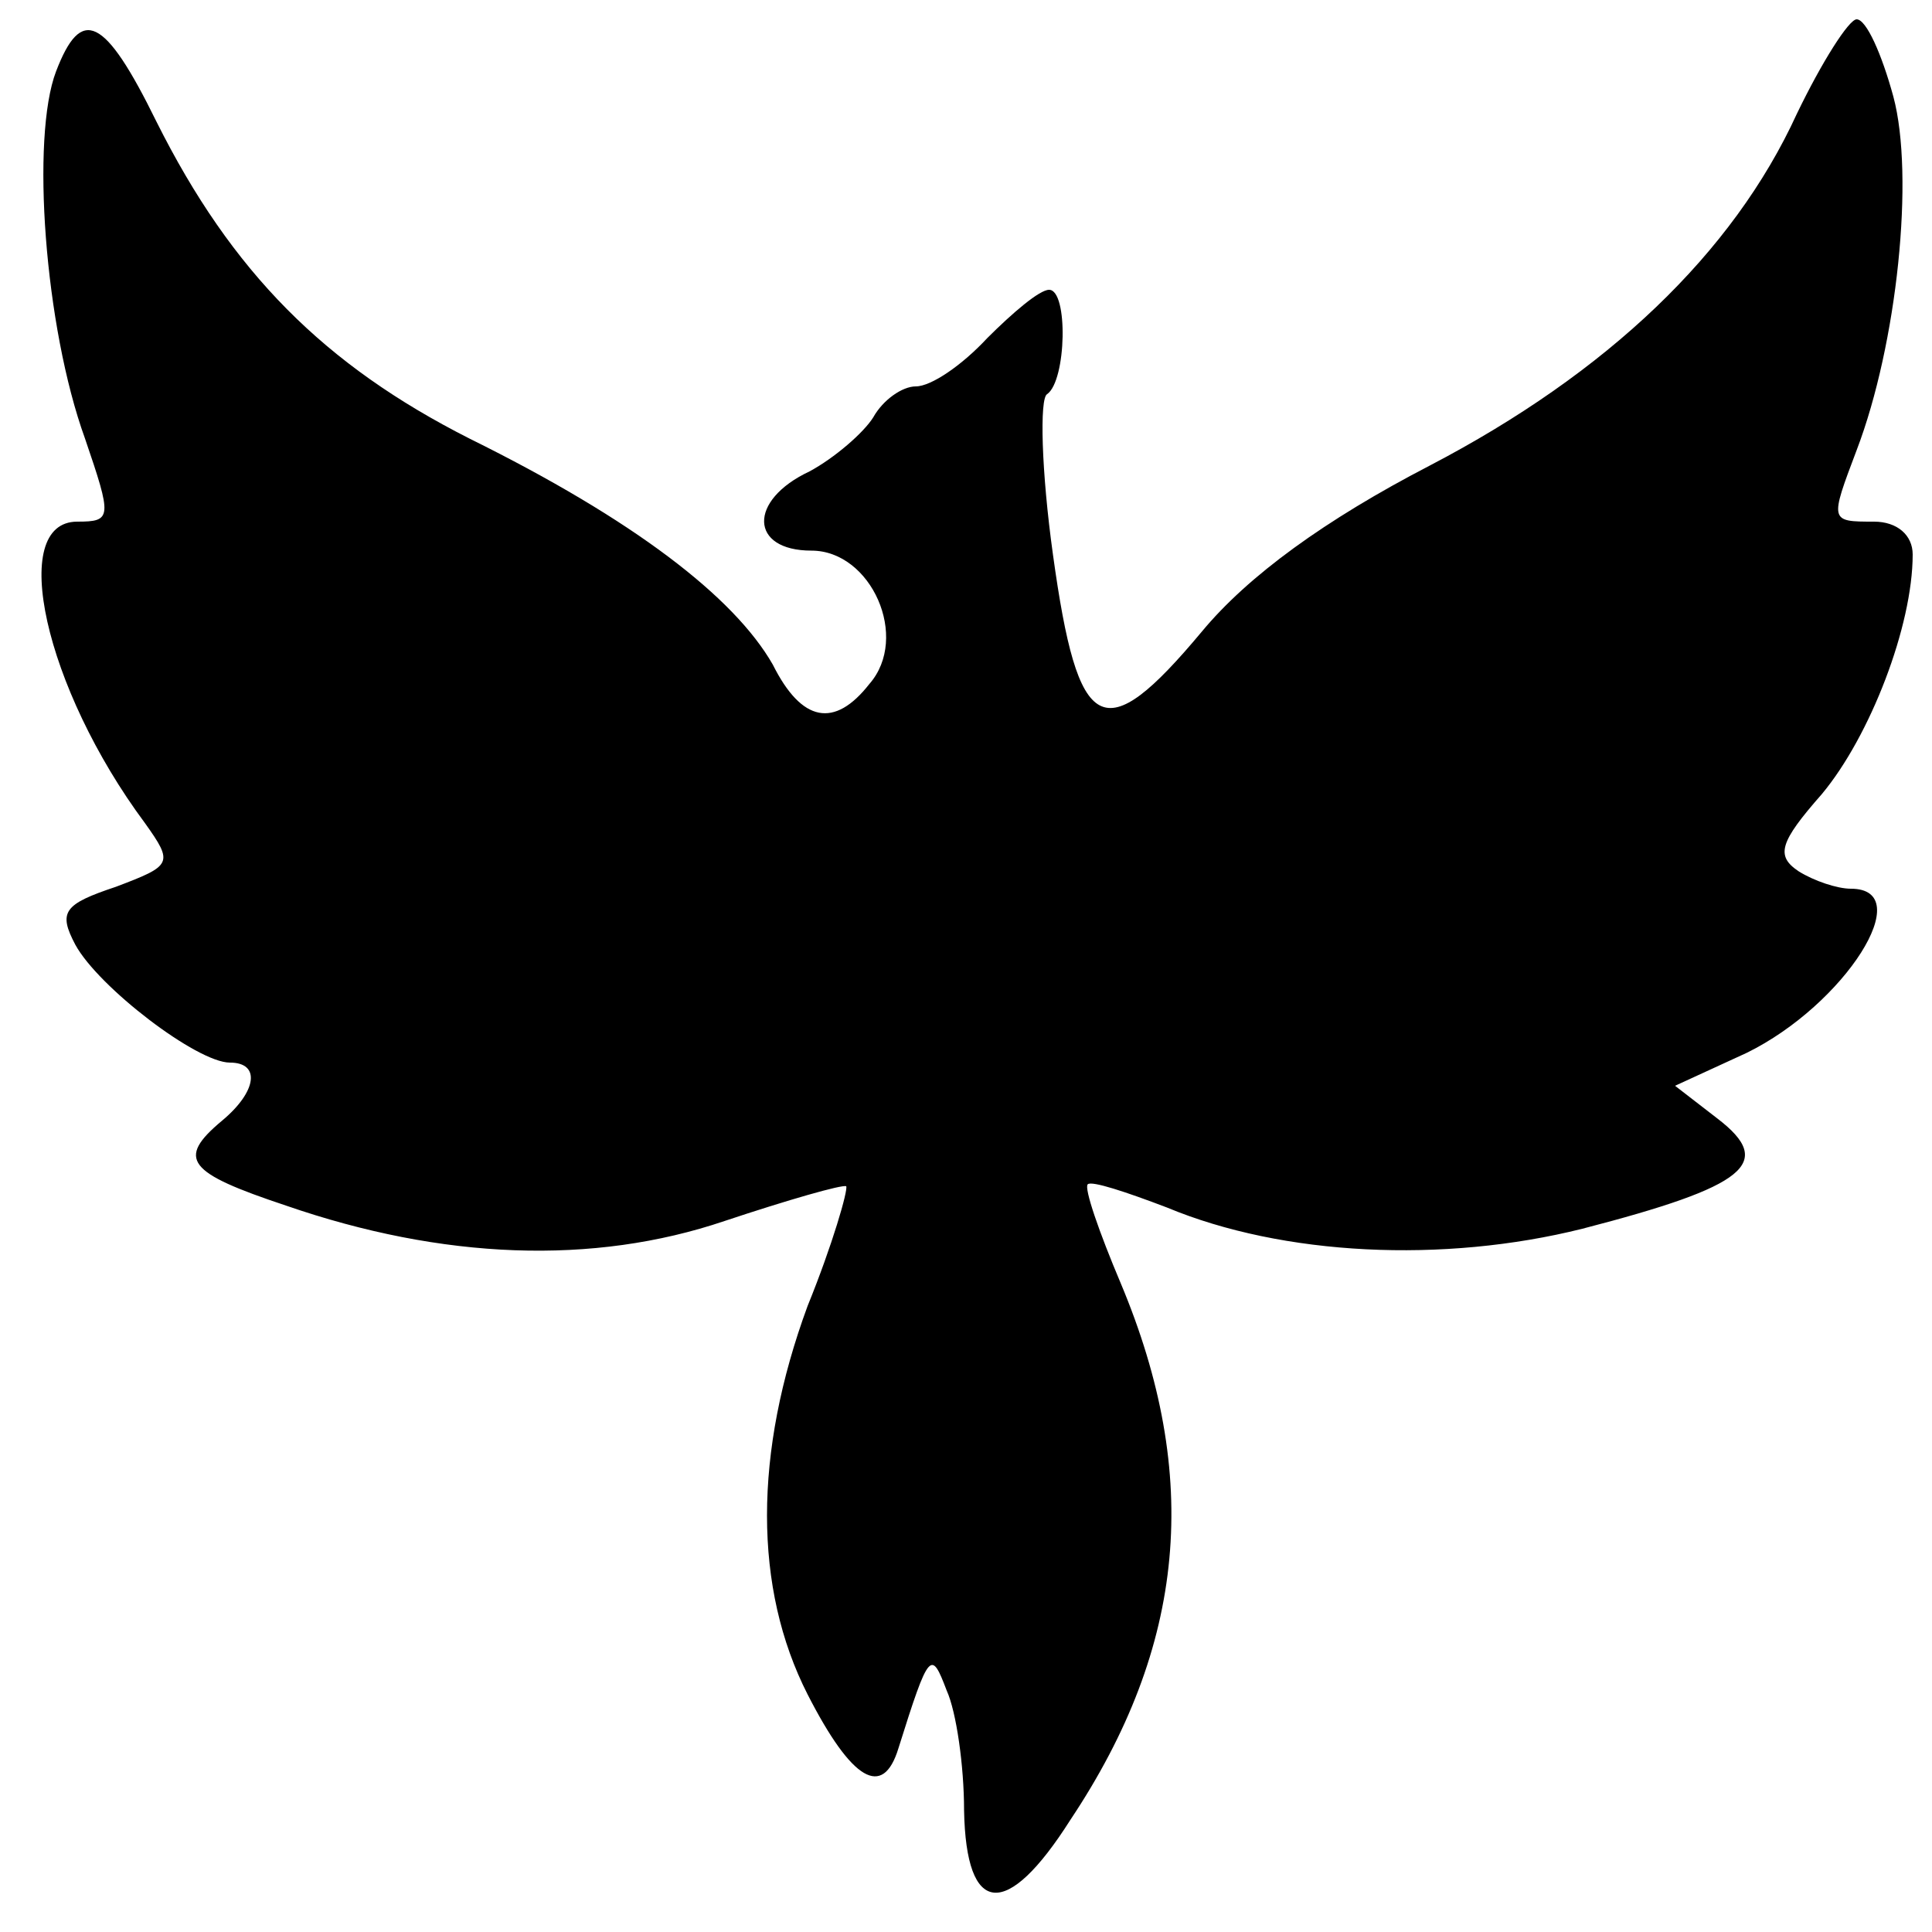 <?xml version="1.0" standalone="no"?>
<!DOCTYPE svg PUBLIC "-//W3C//DTD SVG 20010904//EN"
 "http://www.w3.org/TR/2001/REC-SVG-20010904/DTD/svg10.dtd">
<svg version="1.0" xmlns="http://www.w3.org/2000/svg"
 width="100pt" height="100pt" viewBox="0 0 100 100"
 preserveAspectRatio="xMidYMid meet">
<g transform="translate(0,100) scale(0.1,-0.1)"
fill="#000000" stroke="none">
<path d="M29 963 c-13 -34 -6 -132 15 -190 14 -41 14 -43 -4 -43 -36 0 -17
-86 35 -156 15 -21 14 -22 -15 -33 -27 -9 -30 -13 -21 -30 12 -22 63 -61 80
-61 16 0 14 -15 -4 -30 -24 -20 -18 -27 33 -44 81 -28 159 -31 227 -8 33 11
61 19 63 18 1 -2 -7 -30 -20 -62 -28 -76 -28 -146 0 -201 23 -45 39 -54 47
-28 16 51 17 51 25 30 5 -11 9 -39 9 -62 1 -55 22 -57 55 -5 60 90 68 178 26
278 -11 26 -19 49 -17 51 2 2 20 -4 41 -12 60 -25 143 -29 215 -11 85 22 100
34 70 57 l-22 17 37 17 c51 25 89 85 54 85 -7 0 -19 4 -27 9 -12 8 -10 15 12
40 25 30 47 87 47 124 0 10 -8 17 -20 17 -23 0 -23 0 -9 37 21 55 30 142 19
183 -6 22 -14 40 -19 40 -4 0 -18 -22 -31 -49 -33 -72 -98 -134 -190 -182 -54
-28 -94 -57 -118 -86 -51 -61 -64 -54 -77 40 -6 43 -7 81 -3 83 10 7 11 54 1
54 -5 0 -19 -12 -32 -25 -13 -14 -29 -25 -37 -25 -7 0 -17 -7 -22 -16 -5 -8
-20 -21 -33 -28 -32 -15 -31 -41 1 -41 31 0 51 -45 30 -69 -18 -23 -35 -20
-50 10 -20 35 -72 75 -157 117 -75 38 -123 86 -162 164 -27 55 -39 60 -52 26z"/>
</g>
</svg>
